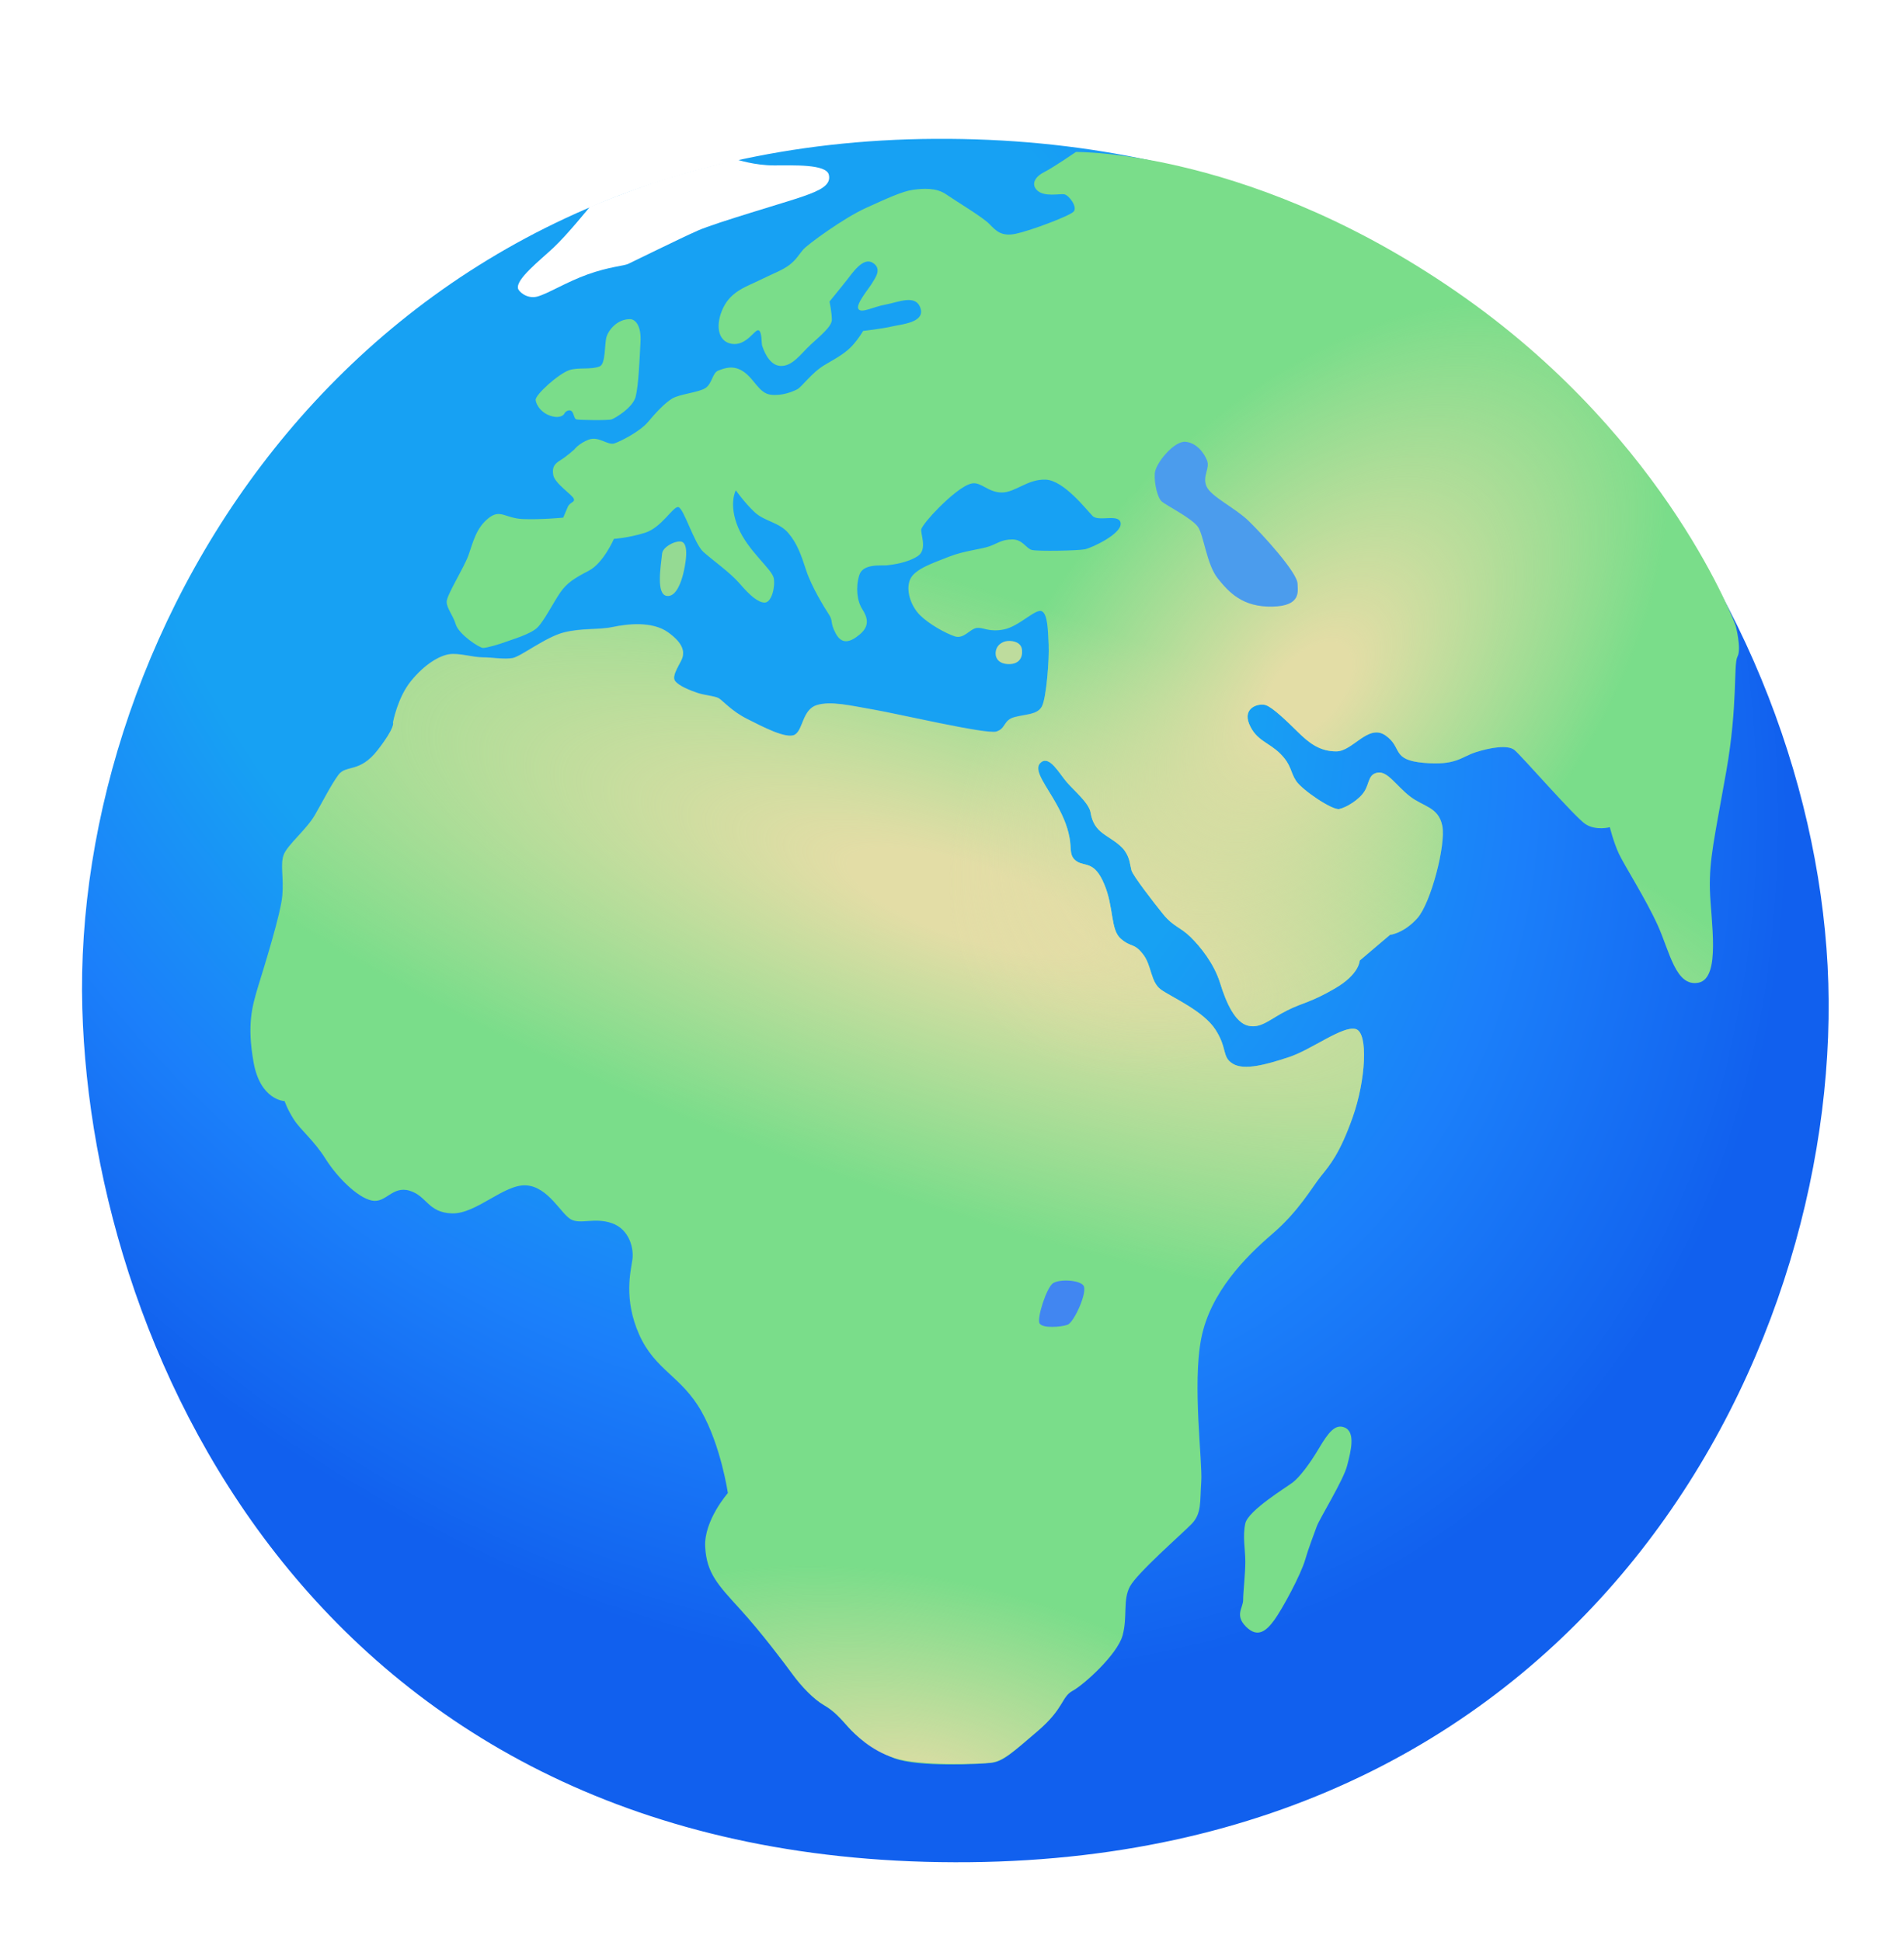 <svg width="103" height="105" viewBox="0 0 103 105" fill="none" xmlns="http://www.w3.org/2000/svg">
<g filter="url(#filter0_d_35_1062)">
<path d="M4.453 50.531C4.984 69.594 17.727 97.055 52.461 96.703C86.305 96.359 99.93 68.344 98.867 48.219C97.797 28.094 81.945 3.328 50.594 3.508C19.234 3.68 3.875 30.039 4.453 50.531Z" fill="url(#paint0_radial_35_1062)"/>
<path d="M72.719 73.188C72.227 73 71.859 73.461 71.352 74.32C70.844 75.18 70.297 75.883 69.945 76.156C69.594 76.43 67.523 77.68 67.367 78.383C67.211 79.086 67.367 79.789 67.367 80.453C67.367 81.117 67.25 82.094 67.25 82.523C67.25 82.953 66.781 83.344 67.406 83.969C68.031 84.594 68.5 84.203 68.93 83.617C69.359 83.031 70.375 81.156 70.609 80.336C70.766 79.781 71.078 78.969 71.234 78.539C71.391 78.109 72.68 76.039 72.875 75.258C73.078 74.477 73.352 73.422 72.719 73.188Z" fill="#7ADD8A"/>
<path d="M53.859 31.344C53.859 31.625 54.062 31.914 54.586 31.914C55.109 31.914 55.328 31.586 55.289 31.156C55.258 30.758 54.852 30.633 54.5 30.664C54.219 30.688 53.859 30.898 53.859 31.344Z" fill="#BEDC9D"/>
<path d="M36.797 25.281C36.438 25.266 35.859 25.602 35.82 25.922C35.734 26.688 35.492 28.141 36.07 28.227C36.602 28.305 36.875 27.375 36.961 27.023C37.047 26.672 37.352 25.305 36.797 25.281Z" fill="#95DA93"/>
<path d="M34.078 13.258C33.383 13.258 32.922 13.852 32.812 14.211C32.695 14.602 32.773 15.672 32.445 15.812C32 16 31.289 15.859 30.82 16.008C30.211 16.203 28.945 17.359 28.977 17.633C29 17.883 29.305 18.43 30 18.539C30.234 18.578 30.477 18.5 30.539 18.352C30.57 18.273 30.734 18.156 30.867 18.203C31.055 18.266 31.031 18.641 31.18 18.68C31.328 18.719 32.898 18.742 33.086 18.68C33.273 18.617 34.25 18.039 34.391 17.438C34.539 16.836 34.594 15.555 34.648 14.508C34.703 13.609 34.367 13.258 34.078 13.258Z" fill="#7ADD8A"/>
<path d="M31.906 7.188C31.906 7.188 30.703 8.68 29.953 9.383C29.203 10.086 27.898 11.102 28.023 11.602C28.062 11.766 28.5 12.18 29.062 12.039C29.625 11.891 30.641 11.25 31.797 10.836C32.961 10.422 33.742 10.383 33.977 10.273C34.203 10.172 36.758 8.906 37.75 8.469C38.742 8.031 42.539 6.938 43.43 6.625C44.32 6.312 44.984 6.023 44.836 5.445C44.688 4.867 42.93 4.945 41.875 4.945C40.82 4.945 39.875 4.633 39.875 4.633C39.875 4.633 37.305 5.227 35.43 5.859C33.57 6.492 31.906 7.188 31.906 7.188Z" fill="white"/>
<path d="M56.078 6.266C55.781 5.945 55.992 5.555 56.492 5.305C56.984 5.055 58.203 4.219 58.203 4.219C58.203 4.219 67.961 4.078 79.32 12.148C90.281 19.938 93.898 29.844 93.898 29.844C93.898 29.844 94.219 31.094 93.992 31.508C93.766 31.93 94.023 34.102 93.383 37.727C92.742 41.352 92.461 42.461 92.5 44.102C92.539 45.742 93.117 48.898 91.883 49.141C90.648 49.383 90.328 47.461 89.672 46.023C89.016 44.586 87.867 42.789 87.578 42.172C87.289 41.555 87.086 40.734 87.086 40.734C87.086 40.734 86.352 40.938 85.773 40.57C85.203 40.203 82.289 36.844 81.922 36.555C81.555 36.266 80.609 36.43 79.828 36.68C79.047 36.93 78.766 37.414 77 37.25C75.234 37.086 75.891 36.43 74.953 35.773C74.016 35.117 73.188 36.633 72.289 36.633C71.391 36.633 70.812 36.18 70.195 35.57C69.578 34.961 68.844 34.258 68.477 34.133C68.109 34.008 67.203 34.258 67.578 35.156C67.953 36.055 68.641 36.141 69.258 36.758C69.875 37.375 69.789 37.742 70.117 38.234C70.445 38.727 72.086 39.836 72.453 39.75C72.82 39.672 73.516 39.258 73.805 38.805C74.094 38.352 74.008 37.859 74.539 37.781C75.07 37.703 75.523 38.477 76.258 39.055C76.992 39.633 77.812 39.625 78.023 40.656C78.227 41.68 77.406 44.836 76.672 45.656C75.938 46.477 75.195 46.555 75.195 46.555L73.555 47.945C73.555 47.945 73.555 48.68 72.203 49.461C70.852 50.242 70.523 50.195 69.617 50.648C68.711 51.102 68.227 51.633 67.523 51.469C66.82 51.305 66.336 50.242 66.008 49.172C65.68 48.109 64.945 47.203 64.406 46.672C63.867 46.141 63.461 46.102 62.93 45.445C62.398 44.789 61.289 43.352 61.211 43.07C61.133 42.789 61.133 42.414 60.844 42.008C60.555 41.602 59.984 41.312 59.656 41.062C59.328 40.82 59.086 40.492 59 39.953C58.914 39.414 58.102 38.766 57.688 38.273C57.273 37.781 56.789 36.883 56.336 37.211C55.883 37.539 56.414 38.234 56.953 39.141C57.492 40.047 57.734 40.656 57.852 41.273C57.977 41.891 57.812 42.297 58.258 42.586C58.703 42.875 59.203 42.547 59.734 43.812C60.266 45.078 60.062 46.273 60.633 46.766C61.203 47.258 61.328 46.969 61.82 47.586C62.312 48.203 62.227 49.102 62.805 49.516C63.383 49.93 65.102 50.664 65.758 51.688C66.414 52.711 66.086 53.164 66.703 53.531C67.32 53.898 68.508 53.57 69.734 53.164C70.961 52.758 72.648 51.445 73.344 51.648C74.039 51.852 73.875 54.438 73.18 56.406C72.484 58.375 71.953 58.992 71.461 59.602C70.969 60.211 70.273 61.484 68.836 62.719C67.398 63.953 65.477 65.875 64.984 68.375C64.492 70.875 65.062 75.055 64.984 76.125C64.906 77.195 65.023 77.844 64.453 78.422C63.883 79 61.539 81.047 61.133 81.781C60.727 82.516 61.008 83.422 60.727 84.445C60.445 85.469 58.633 87.109 58.023 87.438C57.414 87.766 57.57 88.383 56.141 89.609C54.711 90.836 54.258 91.25 53.641 91.328C53.023 91.406 49.664 91.57 48.391 91.086C47.117 90.594 46.258 89.812 45.891 89.406C45.523 89 45.156 88.547 44.578 88.219C44.008 87.891 43.352 87.195 42.898 86.578C42.445 85.961 41.219 84.32 40.031 83.016C38.844 81.711 38.227 81.086 38.148 79.656C38.07 78.227 39.375 76.742 39.375 76.742C39.375 76.742 39.008 74.203 37.938 72.312C36.867 70.422 35.438 70.102 34.578 68.172C33.719 66.242 34.125 64.727 34.211 64.117C34.297 63.508 34.047 62.477 33.102 62.148C32.156 61.82 31.422 62.227 30.891 61.945C30.359 61.664 29.664 60.18 28.469 60.102C27.273 60.023 25.766 61.656 24.453 61.617C23.141 61.578 23.102 60.672 22.156 60.391C21.211 60.109 20.883 61.086 20.109 60.922C19.328 60.758 18.227 59.648 17.609 58.664C16.992 57.68 16.258 57.109 15.891 56.531C15.523 55.953 15.398 55.547 15.398 55.547C15.398 55.547 14.086 55.508 13.719 53.453C13.351 51.398 13.641 50.422 13.961 49.352C14.289 48.289 15.188 45.414 15.273 44.43C15.359 43.445 15.148 42.75 15.351 42.219C15.555 41.688 16.578 40.867 17.031 40.086C17.484 39.305 17.891 38.484 18.305 37.914C18.719 37.344 19.453 37.836 20.438 36.562C21.422 35.289 21.258 35.086 21.258 35.086C21.258 35.086 21.5 33.734 22.242 32.828C22.984 31.922 23.758 31.477 24.289 31.391C24.82 31.305 25.562 31.555 26.094 31.555C26.625 31.555 27.281 31.68 27.734 31.594C28.188 31.508 29.539 30.445 30.523 30.203C31.508 29.961 32.367 30.078 33.148 29.914C33.93 29.75 35.281 29.586 36.141 30.203C37 30.82 37 31.266 36.922 31.555C36.844 31.844 36.305 32.539 36.516 32.828C36.727 33.117 37.375 33.359 37.742 33.484C38.109 33.609 38.688 33.648 38.891 33.773C39.094 33.898 39.586 34.469 40.406 34.883C41.227 35.297 42.539 35.992 42.992 35.742C43.445 35.492 43.398 34.391 44.18 34.141C44.961 33.898 46.062 34.18 47.258 34.383C48.453 34.586 53.367 35.734 53.898 35.57C54.43 35.406 54.266 34.953 54.883 34.789C55.5 34.625 56.109 34.664 56.359 34.219C56.609 33.773 56.766 31.594 56.727 30.859C56.688 30.125 56.688 29.219 56.359 29.055C56.031 28.891 55.133 29.875 54.312 30.039C53.492 30.203 53.203 29.914 52.836 29.961C52.469 30.008 52.141 30.578 51.648 30.414C51.156 30.25 50.258 29.758 49.766 29.266C49.273 28.773 48.984 27.914 49.234 27.336C49.484 26.758 50.508 26.438 51.328 26.109C52.148 25.781 53.094 25.703 53.539 25.539C53.984 25.375 54.195 25.172 54.766 25.172C55.336 25.172 55.5 25.664 55.828 25.742C56.156 25.82 58.328 25.781 58.695 25.703C59.062 25.625 60.664 24.883 60.625 24.312C60.586 23.742 59.438 24.234 59.109 23.906C58.781 23.578 57.555 21.977 56.57 21.938C55.586 21.898 54.93 22.633 54.195 22.633C53.461 22.633 53.086 22.062 52.594 22.141C52.102 22.219 51.281 22.961 50.789 23.453C50.297 23.945 49.93 24.398 49.844 24.602C49.758 24.805 50.211 25.711 49.641 26.078C49.07 26.445 48.289 26.531 48 26.57C47.711 26.609 46.688 26.445 46.484 27.102C46.281 27.758 46.359 28.492 46.648 28.945C46.938 29.398 47.055 29.844 46.523 30.297C45.992 30.75 45.539 30.867 45.211 30.258C44.883 29.641 45.086 29.602 44.844 29.234C44.602 28.867 43.898 27.719 43.617 26.859C43.336 26 43.125 25.383 42.633 24.812C42.141 24.242 41.359 24.195 40.828 23.703C40.297 23.211 39.805 22.516 39.805 22.516C39.805 22.516 39.398 23.25 39.93 24.523C40.461 25.797 41.773 26.781 41.859 27.273C41.945 27.766 41.734 28.586 41.367 28.586C41 28.586 40.547 28.18 40.016 27.562C39.484 26.945 38.539 26.289 38.047 25.844C37.555 25.398 36.984 23.469 36.695 23.422C36.406 23.375 35.797 24.531 34.891 24.812C33.984 25.094 33.211 25.141 33.211 25.141C33.211 25.141 32.641 26.453 31.859 26.859C31.078 27.266 30.672 27.516 30.305 28.047C29.938 28.578 29.445 29.562 29.078 29.93C28.711 30.297 27.688 30.586 27.359 30.711C27.031 30.836 26.336 31.039 26.133 31.039C25.93 31.039 24.82 30.305 24.656 29.766C24.492 29.234 24.164 28.906 24.164 28.539C24.164 28.172 25.109 26.695 25.352 26C25.594 25.305 25.758 24.562 26.414 24.031C27.07 23.5 27.312 24.031 28.297 24.07C29.281 24.109 30.469 23.992 30.469 23.992C30.469 23.992 30.594 23.703 30.711 23.422C30.828 23.141 31.117 23.18 31.039 22.969C30.961 22.758 30.016 22.148 29.93 21.695C29.852 21.242 30.008 21.078 30.336 20.875C30.664 20.672 31.07 20.305 31.07 20.305C31.07 20.305 31.312 19.977 31.852 19.773C32.391 19.57 32.875 20.102 33.242 19.977C33.609 19.852 34.633 19.32 35.047 18.828C35.461 18.336 35.945 17.805 36.359 17.555C36.773 17.305 37.797 17.227 38.164 16.984C38.531 16.742 38.531 16.164 38.859 16.039C39.188 15.914 39.68 15.711 40.25 16.117C40.82 16.523 41.07 17.266 41.688 17.344C42.305 17.422 42.875 17.18 43.125 17.055C43.375 16.93 43.906 16.156 44.602 15.742C45.297 15.336 45.75 15.086 46.117 14.68C46.484 14.273 46.688 13.898 46.688 13.898C46.688 13.898 47.75 13.773 48.242 13.656C48.734 13.539 50.047 13.453 49.797 12.672C49.547 11.891 48.609 12.344 47.914 12.469C47.219 12.594 46.602 12.961 46.438 12.711C46.273 12.461 47.008 11.602 47.172 11.32C47.336 11.039 47.742 10.539 47.211 10.211C46.68 9.883 46.102 10.781 45.773 11.195C45.445 11.609 44.875 12.305 44.875 12.305C44.875 12.305 45 12.922 45 13.289C45 13.656 44.383 14.148 43.852 14.641C43.32 15.133 42.867 15.828 42.211 15.789C41.555 15.75 41.266 14.805 41.227 14.68C41.188 14.555 41.227 13.898 41.023 13.859C40.82 13.82 40.367 14.719 39.586 14.594C38.805 14.469 38.688 13.531 39.133 12.625C39.578 11.719 40.445 11.477 41.102 11.148C41.758 10.82 42.328 10.617 42.703 10.328C43.078 10.039 43.195 9.797 43.438 9.508C43.68 9.219 45.648 7.789 46.836 7.25C48.023 6.711 48.805 6.352 49.375 6.266C49.945 6.188 50.648 6.141 51.18 6.508C51.711 6.875 53.148 7.734 53.516 8.109C53.883 8.484 54.172 8.805 54.953 8.641C55.734 8.477 57.82 7.695 58.07 7.453C58.32 7.211 57.828 6.555 57.578 6.508C57.328 6.461 56.461 6.68 56.078 6.266Z" fill="#7ADD8A"/>
<path d="M34.211 64.102C34.289 63.484 34.047 62.461 33.102 62.133C32.156 61.805 31.422 62.211 30.891 61.93C30.359 61.648 29.664 60.164 28.469 60.086C27.273 60.008 25.766 61.641 24.453 61.602C23.141 61.562 23.102 60.656 22.156 60.375C21.211 60.094 20.883 61.07 20.109 60.906C19.328 60.742 18.227 59.633 17.609 58.648C16.992 57.664 16.258 57.094 15.891 56.516C15.523 55.938 15.398 55.531 15.398 55.531C15.398 55.531 14.086 55.492 13.719 53.438C13.351 51.383 13.641 50.406 13.961 49.336C14.289 48.273 15.188 45.398 15.273 44.414C15.359 43.43 15.148 42.734 15.351 42.203C15.555 41.672 16.578 40.852 17.031 40.07C17.484 39.289 17.891 38.469 18.305 37.898C18.719 37.328 19.453 37.82 20.438 36.547C21.422 35.273 21.258 35.07 21.258 35.07C21.258 35.07 21.5 33.719 22.242 32.812C22.984 31.906 23.758 31.461 24.289 31.375C24.82 31.289 25.562 31.539 26.094 31.539C26.625 31.539 27.281 31.664 27.734 31.578C28.188 31.492 29.539 30.43 30.523 30.188C31.508 29.945 32.367 30.062 33.148 29.898C33.93 29.734 35.281 29.57 36.141 30.188C37 30.805 37 31.25 36.922 31.539C36.844 31.828 36.305 32.523 36.516 32.812C36.727 33.102 37.375 33.344 37.742 33.469C38.109 33.594 38.688 33.633 38.891 33.758C39.094 33.883 39.586 34.453 40.406 34.867C41.227 35.281 42.539 35.977 42.992 35.727C43.445 35.477 43.398 34.375 44.18 34.125C44.961 33.883 46.062 34.164 47.258 34.367C48.453 34.57 53.367 35.719 53.898 35.555C54.43 35.391 54.266 34.938 54.883 34.773C55.5 34.609 56.109 34.648 56.359 34.203C56.609 33.758 56.766 31.578 56.727 30.844C56.688 30.109 56.688 29.203 56.359 29.039C56.031 28.875 55.133 29.859 54.312 30.023C53.492 30.188 53.203 29.898 52.836 29.945C52.469 29.992 52.141 30.562 51.648 30.398C51.156 30.234 50.258 29.742 49.766 29.25C49.273 28.758 48.984 27.898 49.234 27.32C49.484 26.742 50.508 26.422 51.328 26.094C52.148 25.766 53.094 25.688 53.539 25.523C53.984 25.359 54.195 25.156 54.766 25.156C55.336 25.156 55.5 25.648 55.828 25.727C56.156 25.805 58.328 25.766 58.695 25.688C59.062 25.609 60.664 24.867 60.625 24.297C60.586 23.727 59.438 24.219 59.109 23.891C58.781 23.562 57.547 22.031 56.57 21.922C54.297 21.664 51.742 18.898 51.688 14.953C51.633 11.008 53.672 8.938 54.969 8.641C55.742 8.461 57.836 7.695 58.086 7.453C58.336 7.211 57.844 6.555 57.594 6.508C57.344 6.461 56.484 6.68 56.094 6.266C55.797 5.945 56.008 5.555 56.508 5.305C57 5.055 58.219 4.219 58.219 4.219C58.219 4.219 67.977 4.078 79.336 12.148C90.281 19.938 93.898 29.844 93.898 29.844C93.898 29.844 94.219 31.094 93.992 31.508C93.766 31.93 94.023 34.102 93.383 37.727C92.742 41.352 92.461 42.461 92.5 44.102C92.539 45.742 93.117 48.898 91.883 49.141C90.648 49.383 90.328 47.461 89.672 46.023C89.016 44.586 87.867 42.789 87.578 42.172C87.289 41.555 87.086 40.734 87.086 40.734C87.086 40.734 86.352 40.938 85.773 40.57C85.203 40.203 82.289 36.844 81.922 36.555C81.555 36.266 80.609 36.43 79.828 36.68C79.047 36.93 78.766 37.414 77 37.25C75.234 37.086 75.891 36.43 74.953 35.773C74.016 35.117 73.188 36.633 72.289 36.633C71.391 36.633 70.812 36.18 70.195 35.57C69.578 34.961 68.844 34.258 68.477 34.133C68.109 34.008 67.203 34.258 67.578 35.156C67.953 36.055 68.641 36.141 69.258 36.758C69.875 37.375 69.789 37.742 70.117 38.234C70.445 38.727 72.086 39.836 72.453 39.75C72.82 39.672 73.516 39.258 73.805 38.805C74.094 38.352 74.008 37.859 74.539 37.781C75.07 37.703 75.523 38.477 76.258 39.055C76.992 39.633 77.812 39.625 78.023 40.656C78.227 41.68 77.406 44.836 76.672 45.656C75.938 46.477 75.195 46.555 75.195 46.555L73.555 47.945C73.555 47.945 73.555 48.68 72.203 49.461C70.852 50.242 70.523 50.195 69.617 50.648C68.711 51.102 68.227 51.633 67.523 51.469C66.82 51.305 66.336 50.242 66.008 49.172C65.68 48.109 64.945 47.203 64.406 46.672C63.867 46.141 63.461 46.102 62.93 45.445C62.398 44.789 61.289 43.352 61.211 43.07C61.133 42.789 61.133 42.414 60.844 42.008C60.555 41.602 59.984 41.312 59.656 41.062C59.328 40.82 59.086 40.492 59 39.953C58.914 39.414 58.102 38.766 57.688 38.273C57.273 37.781 56.789 36.883 56.336 37.211C55.883 37.539 56.414 38.234 56.953 39.141C57.492 40.047 57.734 40.656 57.852 41.273C57.977 41.891 57.812 42.297 58.258 42.586C58.703 42.875 59.203 42.547 59.734 43.812C60.266 45.078 60.062 46.273 60.633 46.766C61.203 47.258 61.328 46.969 61.82 47.586C62.312 48.203 62.227 49.102 62.805 49.516C63.383 49.93 65.102 50.664 65.758 51.688C66.414 52.711 66.086 53.164 66.703 53.531C67.32 53.898 68.508 53.57 69.734 53.164C70.961 52.758 72.648 51.445 73.344 51.648C74.039 51.852 73.875 54.438 73.18 56.406C72.484 58.375 71.953 58.992 71.461 59.602C70.969 60.211 70.273 61.484 68.836 62.719C67.398 63.953 65.477 65.875 64.984 68.375C64.984 68.375 57.766 73.766 50.266 72.812C42.367 71.789 34.164 64.414 34.211 64.102Z" fill="url(#paint1_radial_35_1062)"/>
<path d="M34.211 64.102C34.289 63.484 34.047 62.461 33.102 62.133C32.156 61.805 31.422 62.211 30.891 61.93C30.359 61.648 29.664 60.164 28.469 60.086C27.273 60.008 25.766 61.641 24.453 61.602C23.141 61.562 23.102 60.656 22.156 60.375C21.211 60.094 20.883 61.07 20.109 60.906C19.328 60.742 18.227 59.633 17.609 58.648C16.992 57.664 16.258 57.094 15.891 56.516C15.523 55.938 15.398 55.531 15.398 55.531C15.398 55.531 14.086 55.492 13.719 53.438C13.351 51.383 13.641 50.406 13.961 49.336C14.289 48.273 15.188 45.398 15.273 44.414C15.359 43.43 15.148 42.734 15.351 42.203C15.555 41.672 16.578 40.852 17.031 40.07C17.484 39.289 17.891 38.469 18.305 37.898C18.719 37.328 19.453 37.82 20.438 36.547C21.422 35.273 21.258 35.07 21.258 35.07C21.258 35.07 21.5 33.719 22.242 32.812C22.984 31.906 23.758 31.461 24.289 31.375C24.82 31.289 25.562 31.539 26.094 31.539C26.625 31.539 27.281 31.664 27.734 31.578C28.188 31.492 29.539 30.43 30.523 30.188C31.508 29.945 32.367 30.062 33.148 29.898C33.93 29.734 35.281 29.57 36.141 30.188C37 30.805 37 31.25 36.922 31.539C36.844 31.828 36.305 32.523 36.516 32.812C36.727 33.102 37.375 33.344 37.742 33.469C38.109 33.594 38.688 33.633 38.891 33.758C39.094 33.883 39.586 34.453 40.406 34.867C41.227 35.281 42.539 35.977 42.992 35.727C43.445 35.477 43.398 34.375 44.18 34.125C44.961 33.883 46.062 34.164 47.258 34.367C48.453 34.57 53.367 35.719 53.898 35.555C54.43 35.391 54.266 34.938 54.883 34.773C55.5 34.609 56.109 34.648 56.359 34.203C56.609 33.758 56.766 31.578 56.727 30.844C56.688 30.109 56.688 29.203 56.359 29.039C56.031 28.875 55.133 29.859 54.312 30.023C53.492 30.188 53.203 29.898 52.836 29.945C52.469 29.992 52.141 30.562 51.648 30.398C51.156 30.234 50.258 29.742 49.766 29.25C49.273 28.758 48.984 27.898 49.234 27.32C49.484 26.742 50.508 26.422 51.328 26.094C52.148 25.766 53.094 25.688 53.539 25.523C53.984 25.359 54.195 25.156 54.766 25.156C55.336 25.156 55.5 25.648 55.828 25.727C56.156 25.805 58.328 25.766 58.695 25.688C59.062 25.609 60.664 24.867 60.625 24.297C60.586 23.727 59.438 24.219 59.109 23.891C58.781 23.562 57.547 22.031 56.57 21.922C54.297 21.664 51.742 18.898 51.688 14.953C51.633 11.008 53.672 8.938 54.969 8.641C55.742 8.461 57.836 7.695 58.086 7.453C58.336 7.211 57.844 6.555 57.594 6.508C57.344 6.461 56.484 6.68 56.094 6.266C55.797 5.945 56.008 5.555 56.508 5.305C57 5.055 58.219 4.219 58.219 4.219C58.219 4.219 67.977 4.078 79.336 12.148C90.281 19.938 93.898 29.844 93.898 29.844C93.898 29.844 94.219 31.094 93.992 31.508C93.766 31.93 94.023 34.102 93.383 37.727C92.742 41.352 92.461 42.461 92.5 44.102C92.539 45.742 93.117 48.898 91.883 49.141C90.648 49.383 90.328 47.461 89.672 46.023C89.016 44.586 87.867 42.789 87.578 42.172C87.289 41.555 87.086 40.734 87.086 40.734C87.086 40.734 86.352 40.938 85.773 40.57C85.203 40.203 82.289 36.844 81.922 36.555C81.555 36.266 80.609 36.43 79.828 36.68C79.047 36.93 78.766 37.414 77 37.25C75.234 37.086 75.891 36.43 74.953 35.773C74.016 35.117 73.188 36.633 72.289 36.633C71.391 36.633 70.812 36.18 70.195 35.57C69.578 34.961 68.844 34.258 68.477 34.133C68.109 34.008 67.203 34.258 67.578 35.156C67.953 36.055 68.641 36.141 69.258 36.758C69.875 37.375 69.789 37.742 70.117 38.234C70.445 38.727 72.086 39.836 72.453 39.75C72.82 39.672 73.516 39.258 73.805 38.805C74.094 38.352 74.008 37.859 74.539 37.781C75.07 37.703 75.523 38.477 76.258 39.055C76.992 39.633 77.812 39.625 78.023 40.656C78.227 41.68 77.406 44.836 76.672 45.656C75.938 46.477 75.195 46.555 75.195 46.555L73.555 47.945C73.555 47.945 73.555 48.68 72.203 49.461C70.852 50.242 70.523 50.195 69.617 50.648C68.711 51.102 68.227 51.633 67.523 51.469C66.82 51.305 66.336 50.242 66.008 49.172C65.68 48.109 64.945 47.203 64.406 46.672C63.867 46.141 63.461 46.102 62.93 45.445C62.398 44.789 61.289 43.352 61.211 43.07C61.133 42.789 61.133 42.414 60.844 42.008C60.555 41.602 59.984 41.312 59.656 41.062C59.328 40.82 59.086 40.492 59 39.953C58.914 39.414 58.102 38.766 57.688 38.273C57.273 37.781 56.789 36.883 56.336 37.211C55.883 37.539 56.414 38.234 56.953 39.141C57.492 40.047 57.734 40.656 57.852 41.273C57.977 41.891 57.812 42.297 58.258 42.586C58.703 42.875 59.203 42.547 59.734 43.812C60.266 45.078 60.062 46.273 60.633 46.766C61.203 47.258 61.328 46.969 61.82 47.586C62.312 48.203 62.227 49.102 62.805 49.516C63.383 49.93 65.102 50.664 65.758 51.688C66.414 52.711 66.086 53.164 66.703 53.531C67.32 53.898 68.508 53.57 69.734 53.164C70.961 52.758 72.648 51.445 73.344 51.648C74.039 51.852 73.875 54.438 73.18 56.406C72.484 58.375 71.953 58.992 71.461 59.602C70.969 60.211 70.273 61.484 68.836 62.719C67.398 63.953 65.477 65.875 64.984 68.375C64.984 68.375 57.766 73.766 50.266 72.812C42.367 71.789 34.164 64.414 34.211 64.102Z" fill="url(#paint2_radial_35_1062)"/>
<path d="M48.391 91.07C47.086 90.664 46.258 89.797 45.891 89.391C45.523 88.984 45.156 88.531 44.578 88.203C44.008 87.875 43.352 87.18 42.898 86.562C42.445 85.945 41.219 84.305 40.031 83C38.844 81.695 38.227 81.07 38.148 79.641C38.07 78.211 39.375 76.727 39.375 76.727C39.375 76.727 39.008 74.188 37.938 72.297C36.867 70.406 35.438 70.086 34.578 68.156C34.578 68.156 42.195 67.438 48.57 68.875C54.945 70.312 64.992 76.109 64.992 76.109C64.914 77.172 65.031 77.828 64.461 78.406C63.891 78.984 61.547 81.031 61.141 81.766C60.734 82.5 61.016 83.406 60.734 84.43C60.453 85.453 58.641 87.094 58.031 87.422C57.422 87.75 57.578 88.367 56.148 89.594C54.719 90.82 54.258 91.211 53.648 91.312C53.164 91.398 49.758 91.5 48.391 91.07Z" fill="url(#paint3_radial_35_1062)"/>
<path d="M64.133 19.891C63.523 19.828 62.5 21.055 62.469 21.609C62.438 22.164 62.617 22.922 62.852 23.125C63.086 23.328 64.484 24.031 64.805 24.492C65.125 24.953 65.273 26.531 65.883 27.289C66.492 28.047 67.227 28.836 68.828 28.805C70.43 28.773 70.195 27.938 70.195 27.578C70.195 26.969 68.297 24.898 67.539 24.164C66.781 23.438 65.5 22.852 65.266 22.297C65.031 21.742 65.469 21.336 65.297 20.898C65.125 20.469 64.719 19.945 64.133 19.891Z" fill="#4B9CED"/>
<path d="M58.609 65.516C58.375 65.211 57.32 65.164 56.969 65.391C56.617 65.617 56.086 67.281 56.234 67.562C56.383 67.844 57.398 67.766 57.75 67.641C58.102 67.516 58.859 65.844 58.609 65.516Z" fill="#4186F1"/>
</g>
<defs>
<filter id="filter0_d_35_1062" x="-2" y="0" width="108" height="108" filterUnits="userSpaceOnUse" color-interpolation-filters="sRGB">
<feFlood flood-opacity="0" result="BackgroundImageFix"/>
<feColorMatrix in="SourceAlpha" type="matrix" values="0 0 0 0 0 0 0 0 0 0 0 0 0 0 0 0 0 0 127 0" result="hardAlpha"/>
<feOffset dy="4"/>
<feGaussianBlur stdDeviation="2"/>
<feComposite in2="hardAlpha" operator="out"/>
<feColorMatrix type="matrix" values="0 0 0 0 0 0 0 0 0 0 0 0 0 0 0 0 0 0 0.25 0"/>
<feBlend mode="normal" in2="BackgroundImageFix" result="effect1_dropShadow_35_1062"/>
<feBlend mode="normal" in="SourceGraphic" in2="effect1_dropShadow_35_1062" result="shape"/>
</filter>
<radialGradient id="paint0_radial_35_1062" cx="0" cy="0" r="1" gradientUnits="userSpaceOnUse" gradientTransform="translate(36.352 22.707) rotate(51.264) scale(71.052 52.972)">
<stop offset="0.506" stop-color="#17A1F3"/>
<stop offset="0.767" stop-color="#1B7FFA"/>
<stop offset="0.962" stop-color="#1366F0"/>
<stop offset="1" stop-color="#1160EE"/>
</radialGradient>
<radialGradient id="paint1_radial_35_1062" cx="0" cy="0" r="1" gradientUnits="userSpaceOnUse" gradientTransform="translate(52.258 44.714) rotate(-71.331) scale(16.707 56.764)">
<stop offset="0.118" stop-color="#E3DDA6"/>
<stop offset="0.907" stop-color="#E3DDA6" stop-opacity="0.083"/>
<stop offset="0.978" stop-color="#E3DDA6" stop-opacity="0"/>
</radialGradient>
<radialGradient id="paint2_radial_35_1062" cx="0" cy="0" r="1" gradientUnits="userSpaceOnUse" gradientTransform="translate(70.709 33.306) rotate(-139.498) scale(14.546 25.314)">
<stop offset="0.118" stop-color="#E3DDA6"/>
<stop offset="0.907" stop-color="#E3DDA6" stop-opacity="0.083"/>
<stop offset="0.978" stop-color="#E3DDA6" stop-opacity="0"/>
</radialGradient>
<radialGradient id="paint3_radial_35_1062" cx="0" cy="0" r="1" gradientUnits="userSpaceOnUse" gradientTransform="translate(49.877 92.782) rotate(-77.714) scale(13.978 27.261)">
<stop stop-color="#E3DDA6"/>
<stop offset="0.818" stop-color="#E3DDA6" stop-opacity="0"/>
</radialGradient>
</defs>
</svg>
